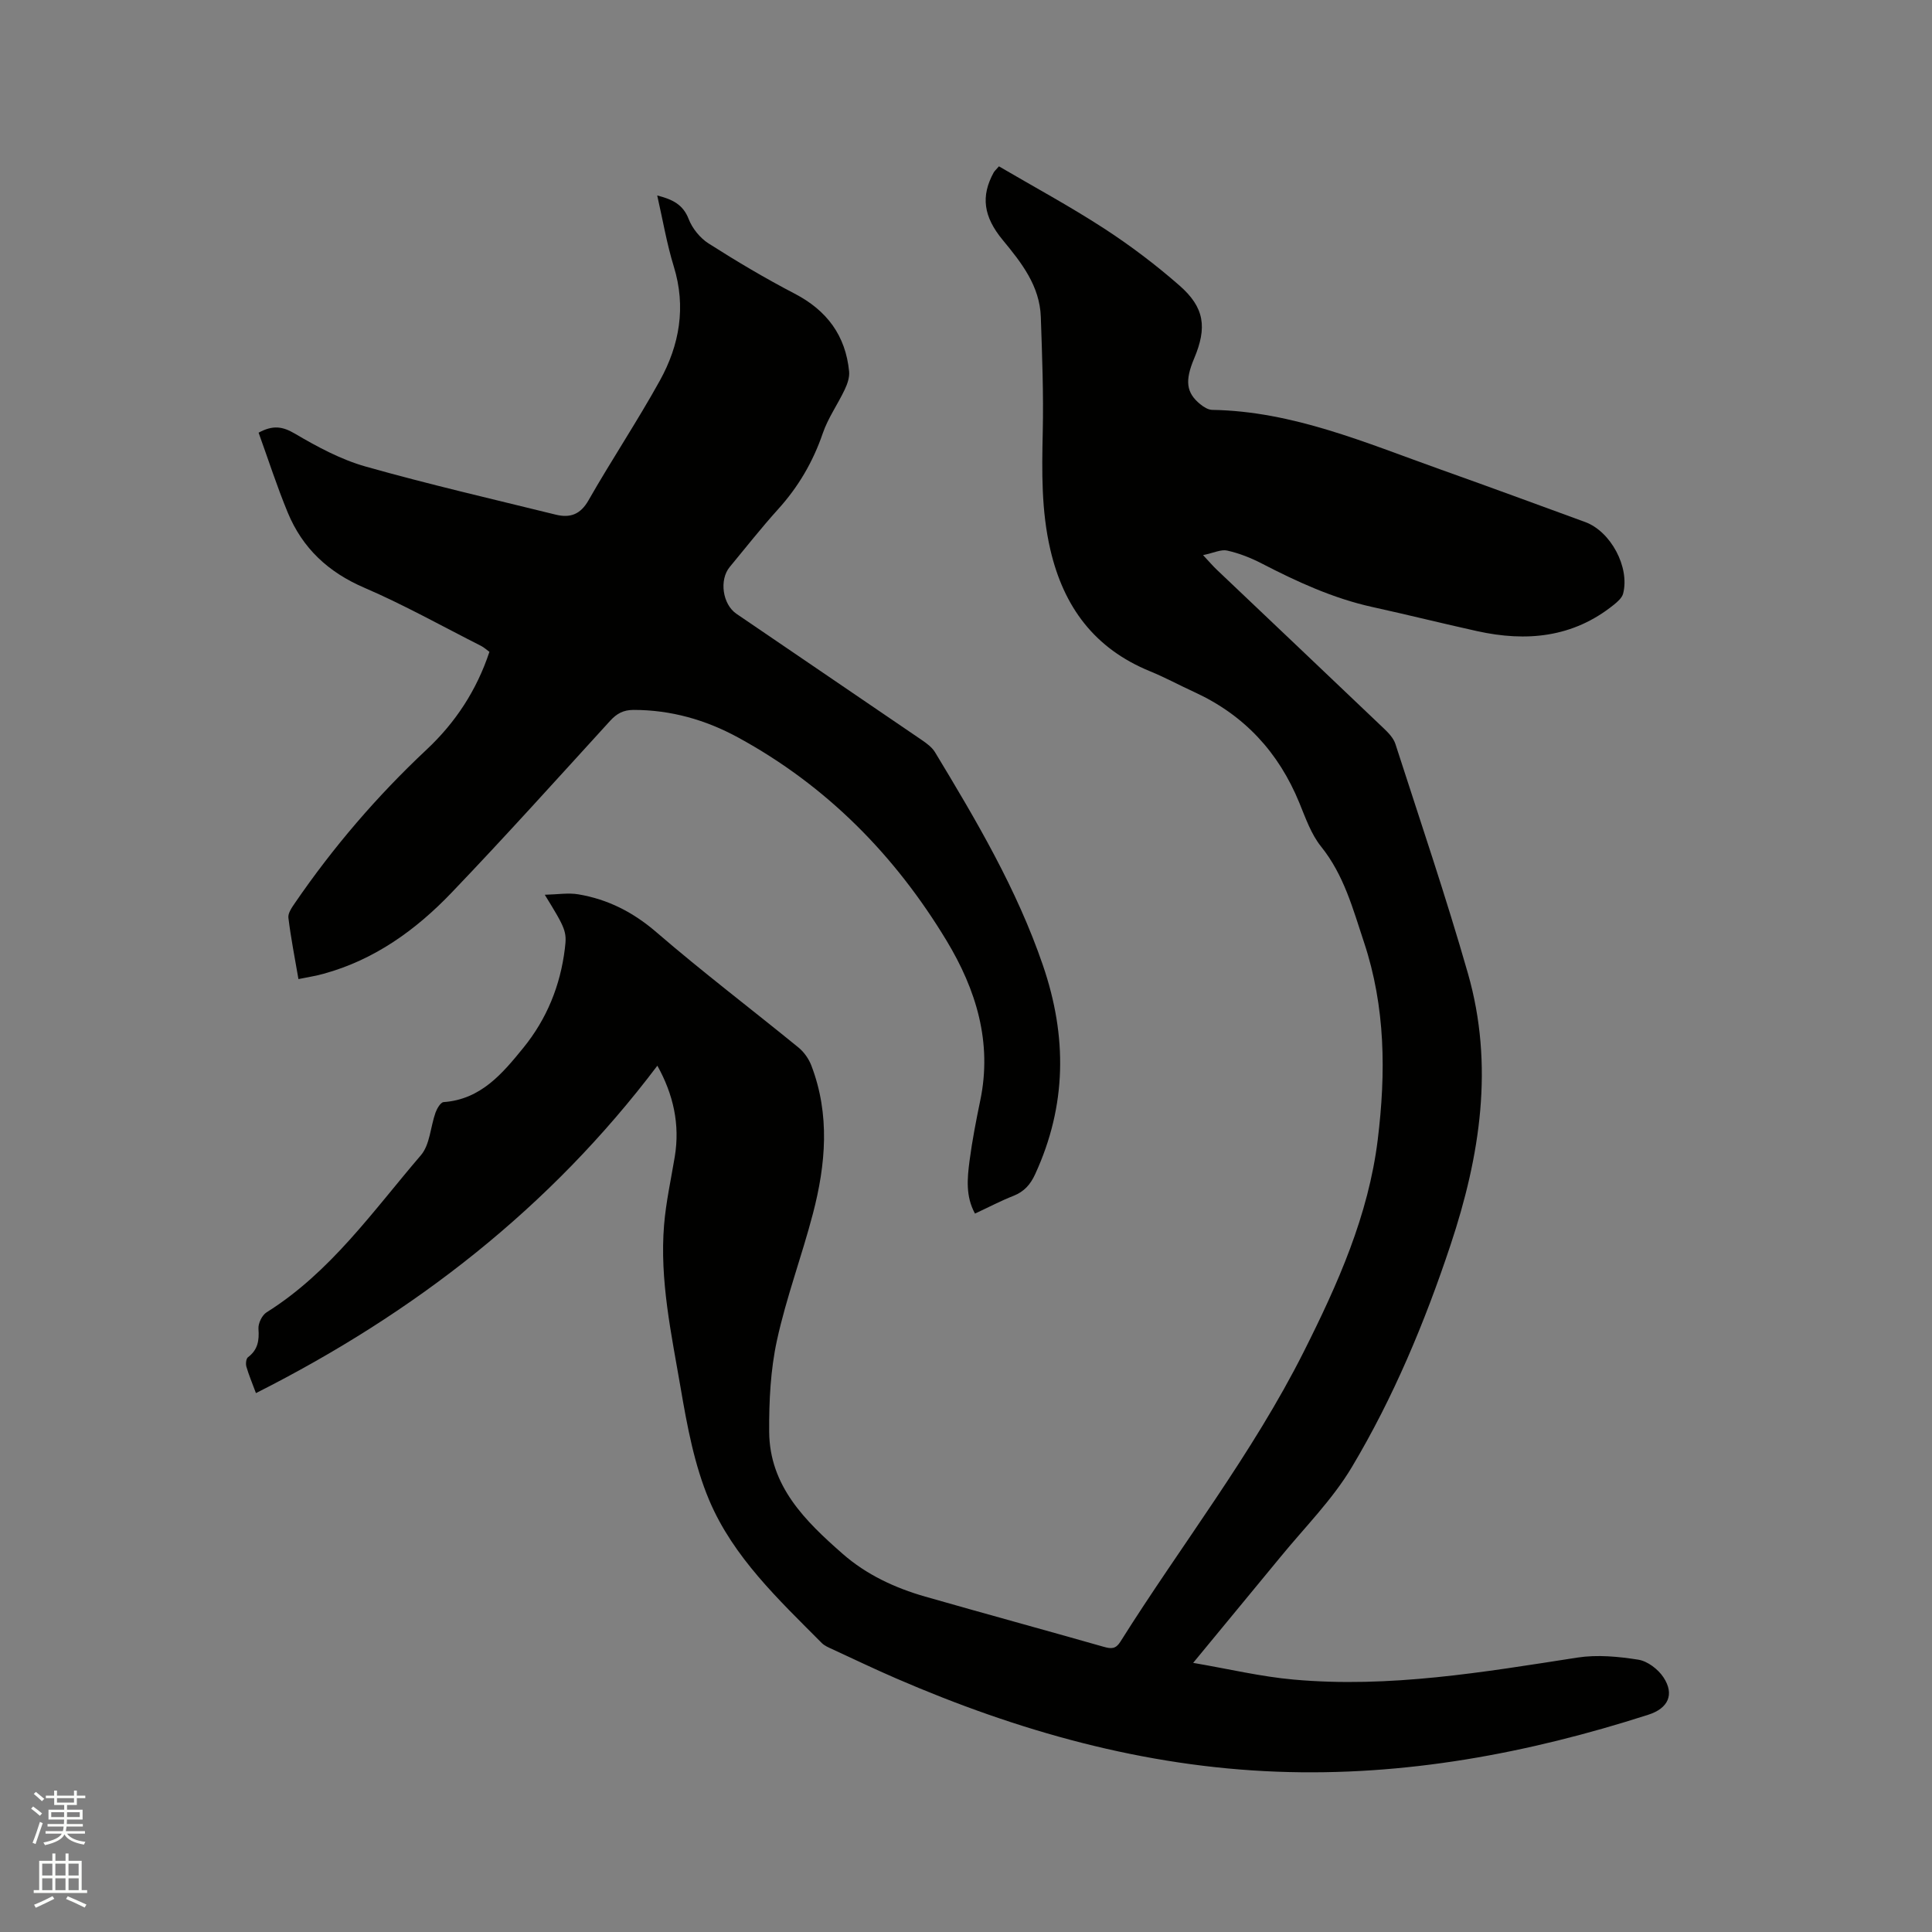 <svg enable-background="new 0 0 400 400" viewBox="0 0 400 400" xmlns="http://www.w3.org/2000/svg"><rect x="0" y="0" width="400" height="400" fill="#808080" stroke="none"/><path d="m6.44 374.46.42-.45c.65.47 1.27.95 1.85 1.44l-.45.49c-.65-.56-1.25-1.06-1.82-1.48m.93 7.33-.63-.26c.55-1.36 1.05-2.8 1.52-4.33.19.1.38.19.59.27-.46 1.29-.95 2.73-1.48 4.32m-.38-10.38.44-.42c.43.34 1.01.82 1.74 1.44l-.49.49c-.53-.51-1.09-1.01-1.69-1.51m2.5.35h1.72v-1.04h.59v1.04h3.52v-1.04h.59v1.04h1.75v.53h-1.75v1.42h-2.03v.97h3.22v2.03h-3.24c0 .35-.01.66-.03.93h3.32v.53h-3.37c-.03.27-.08.58-.15.94h3.96v.53h-3.71c.67.92 1.93 1.48 3.79 1.68-.13.24-.23.44-.29.59-2.13-.38-3.48-1.08-4.04-2.12-.43.97-1.77 1.72-4.03 2.23-.09-.19-.2-.37-.33-.55 2.1-.42 3.37-1.03 3.81-1.83h-3.36v-.53h3.58c.08-.29.13-.61.16-.94h-3.33v-.53h3.39c.02-.27.04-.58.04-.93h-3.23v-2.03h3.25v-.97h-2.07v-1.42h-1.73zm1.12 3.44v1h2.65c.01-.3.02-.44.01-.4v-.25-.35zm1.19-2h3.52v-.91h-3.52zm4.71 2h-2.63v.59c0 .15-.01.28-.01.4h2.64z" fill="#fbfcfa"/><path d="m13.56 383.74h.63v1.52h2.72v6.07h1.13v.6h-11.06v-.6h1.13v-6.07h2.73v-1.52h.63v1.52h2.1v-1.52zm-2.69 8.83.38.56c-1.24.63-2.53 1.25-3.85 1.85-.1-.21-.21-.42-.34-.63 1.36-.55 2.63-1.15 3.81-1.78m-2.13-4.27h2.1v-2.45h-2.1zm0 3.04h2.1v-2.46h-2.1zm2.72-3.04h2.1v-2.45h-2.1zm0 3.04h2.1v-2.46h-2.1zm6.07 3.6c-1.41-.71-2.7-1.3-3.86-1.78l.35-.56c1.45.62 2.75 1.19 3.88 1.72zm-1.25-9.09h-2.1v2.45h2.1zm-2.09 5.49h2.1v-2.46h-2.1z" fill="#fbfcfa"/><g fill="#010100"><path d="m247.03 344.28c7.37 1.26 14.05 2.86 20.82 3.46 19.82 1.78 39.28-1.54 58.77-4.56 4.09-.63 8.45-.21 12.57.44 1.92.3 4.1 1.97 5.21 3.65 2.35 3.56.96 6.43-3.11 7.74-25 8.03-50.49 12.79-76.87 11.8-27.59-1.03-53.65-8.39-78.83-19.29-4.47-1.93-8.86-4.04-13.28-6.08-.76-.35-1.6-.7-2.17-1.27-8.9-8.96-18.3-17.75-23.29-29.53-3.09-7.3-4.58-15.39-5.93-23.28-1.91-11.15-4.37-22.32-3.43-33.75.39-4.73 1.43-9.41 2.21-14.1 1.12-6.74-.31-12.96-3.6-18.87-22.21 29.41-50.27 51.22-83.11 67.79-.79-2.14-1.49-3.78-1.98-5.48-.17-.59-.06-1.65.33-1.95 2.05-1.54 2.35-3.46 2.17-5.88-.08-1.12.74-2.83 1.69-3.42 13.24-8.3 22.04-20.98 31.94-32.52 1.88-2.19 1.98-5.88 3.03-8.83.3-.84 1.05-2.12 1.67-2.17 7.72-.56 12.17-5.9 16.52-11.25 4.85-5.97 7.66-12.89 8.59-20.54.43-3.49.2-4.07-4.16-11.14 2.64-.06 4.85-.44 6.94-.09 6.13 1.03 11.37 3.7 16.2 7.87 9.55 8.24 19.61 15.87 29.39 23.85 1.15.94 2.14 2.35 2.67 3.75 3.88 10.15 2.98 20.44.32 30.63-2.3 8.8-5.52 17.38-7.45 26.24-1.34 6.14-1.65 12.61-1.61 18.92.07 11.26 7.48 18.5 15.21 25.28 4.92 4.32 10.82 7.06 17.09 8.86 12.31 3.52 24.67 6.89 36.99 10.4 1.52.43 2.46.47 3.41-1.04 12.62-20.08 27.32-38.84 38.02-60.14 7.01-13.95 13.35-28.13 15.28-43.85 1.69-13.8 1.61-27.43-2.85-40.85-2.3-6.92-4.14-13.9-8.87-19.79-2.07-2.57-3.23-5.94-4.51-9.06-4.29-10.49-11.42-18.2-21.74-22.94-3.08-1.41-6.07-3.04-9.2-4.32-11.45-4.68-17.86-13.29-20.62-25.18-1.88-8.08-1.75-16.16-1.57-24.33.18-7.94-.13-15.89-.4-23.83-.22-6.44-3.99-11.22-7.87-15.92-4.03-4.87-4.58-9.1-1.88-14.01.15-.27.4-.48 1.08-1.26 7.18 4.21 14.61 8.22 21.67 12.8 5.49 3.56 10.76 7.55 15.69 11.86 5.23 4.57 5.76 8.7 3.05 15.13-1.93 4.59-1.65 7.07 1.25 9.44.7.58 1.65 1.18 2.5 1.19 16.69.28 31.74 6.81 47.07 12.27 10.07 3.59 20.1 7.27 30.14 10.95 5.3 1.94 9.27 9.36 7.86 14.82-.23.89-1.17 1.7-1.95 2.33-8.45 6.8-18.09 7.69-28.27 5.44-7.24-1.6-14.43-3.4-21.67-4.99-8.15-1.79-15.62-5.24-22.98-9.04-2.24-1.16-4.65-2.1-7.1-2.65-1.27-.29-2.77.48-5 .94 1.43 1.53 2.08 2.3 2.81 2.99 11.53 10.96 23.08 21.89 34.59 32.87.97.92 2.02 2.01 2.42 3.23 5.1 15.81 10.45 31.55 15.02 47.52 5.45 19.05 2.54 37.74-3.6 56.21-5.34 16.04-11.82 31.58-20.47 46.06-4.04 6.75-9.79 12.48-14.82 18.64-5.79 7.03-11.6 14.05-18 21.83z"/><path d="m61.79 202.71c-.75-4.37-1.57-8.51-2.08-12.69-.12-.95.71-2.12 1.33-3.03 7.94-11.59 17.03-22.18 27.28-31.79 5.98-5.6 10.36-12.27 13.01-20.24-.58-.42-1.11-.92-1.74-1.24-8.03-4.06-15.9-8.48-24.15-12.03-7.48-3.21-12.81-8.19-15.86-15.56-2.25-5.44-4.06-11.07-6.04-16.55 3.03-1.64 5.01-1.27 7.53.21 4.62 2.72 9.5 5.35 14.62 6.8 13.02 3.68 26.22 6.72 39.36 9.96 2.93.72 5.09.02 6.78-2.94 4.77-8.36 10.13-16.4 14.79-24.82 4.07-7.36 5.46-15.24 2.88-23.62-1.45-4.71-2.27-9.61-3.43-14.7 3.16.81 5.35 1.86 6.52 4.9.75 1.94 2.36 3.92 4.12 5.04 5.79 3.69 11.71 7.21 17.8 10.38 6.68 3.47 10.56 8.67 11.29 16.12.12 1.22-.37 2.62-.92 3.77-1.44 3.04-3.45 5.87-4.53 9.02-2.03 5.93-5.07 11.11-9.26 15.74-3.48 3.85-6.69 7.94-10.01 11.95-2.2 2.66-1.5 7.71 1.39 9.69 12.78 8.72 25.59 17.4 38.36 26.12 1.02.7 2.13 1.51 2.75 2.53 8.55 14.14 16.93 28.32 22.34 44.11 5.06 14.77 4.94 29.04-1.6 43.26-.99 2.16-2.28 3.61-4.5 4.49-2.65 1.04-5.18 2.38-7.96 3.67-1.96-3.57-1.6-7.28-1.13-10.9.55-4.2 1.36-8.36 2.22-12.51 2.52-12.06-.87-22.98-6.97-33.09-10.71-17.74-24.89-32.12-43.2-42.09-6.67-3.63-13.87-5.69-21.6-5.69-2.14 0-3.49.76-4.88 2.28-10.86 11.9-21.64 23.89-32.78 35.53-7.39 7.73-15.97 13.93-26.53 16.82-1.59.45-3.25.7-5.2 1.1z"/></g></svg>